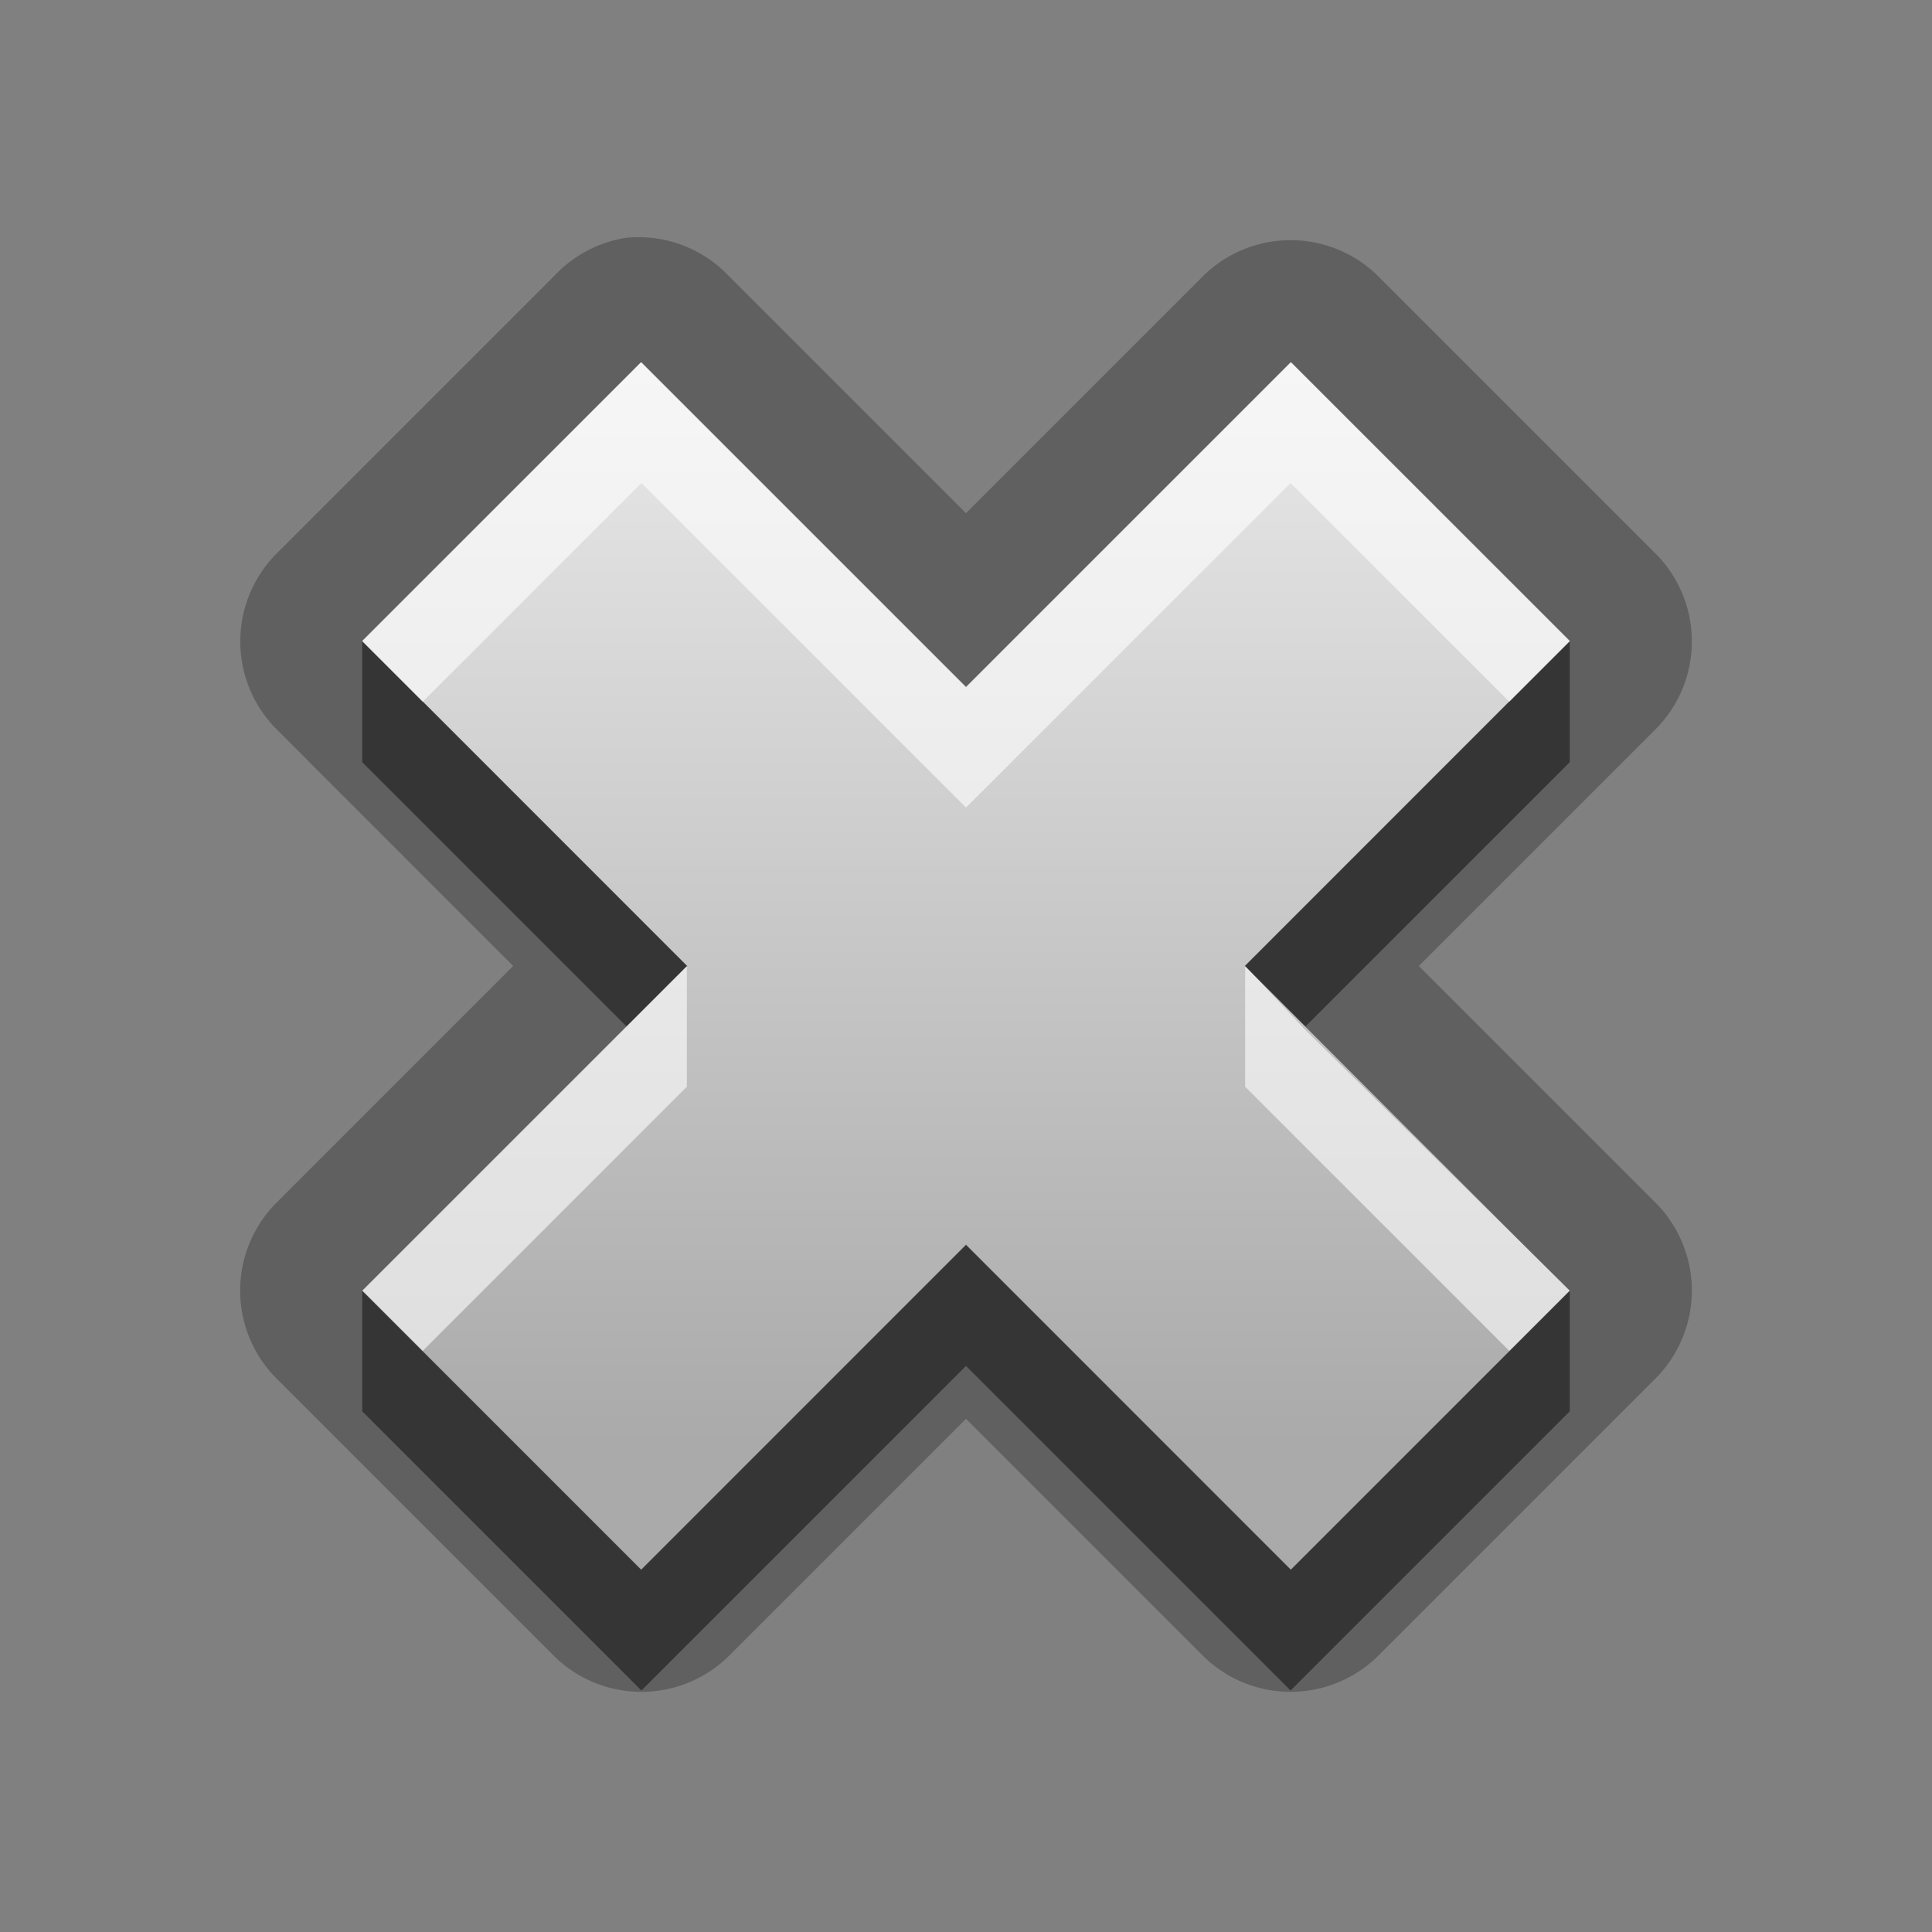<?xml version="1.0" encoding="UTF-8" standalone="no"?>
<!-- Created with Inkscape (http://www.inkscape.org/) -->

<svg
   xmlns:dc="http://purl.org/dc/elements/1.1/"
   xmlns:cc="http://creativecommons.org/ns#"
   xmlns:rdf="http://www.w3.org/1999/02/22-rdf-syntax-ns#"
   xmlns:svg="http://www.w3.org/2000/svg"
   xmlns="http://www.w3.org/2000/svg"
   xmlns:xlink="http://www.w3.org/1999/xlink"
   xmlns:sodipodi="http://sodipodi.sourceforge.net/DTD/sodipodi-0.dtd"
   xmlns:inkscape="http://www.inkscape.org/namespaces/inkscape"
   width="16"
   height="16"
   id="svg2"
   sodipodi:version="0.32"
   inkscape:version="0.48.0 r9654"
   version="1.0"
   sodipodi:docname="window-close.svg"
   inkscape:output_extension="org.inkscape.output.svg.inkscape">
  <rect width="100%" height="100%" fill="#808080" stroke="none"/>
  <defs
     id="defs4">
    <linearGradient
       gradientUnits="userSpaceOnUse"
       y2="16.013"
       x2="11.347"
       y1="6"
       x1="11.347"
       id="linearGradient4510">
      <stop
         style="stop-color:#000000;stop-opacity:0.863;"
         offset="0"
         id="stop4512" />
      <stop
         style="stop-color:#000000;stop-opacity:0.471;"
         offset="1"
         id="stop4514" />
    </linearGradient>
    <filter
       inkscape:collect="always"
       id="filter3638">
      <feGaussianBlur
         inkscape:collect="always"
         stdDeviation="0.3"
         id="feGaussianBlur3640" />
    </filter>
    <linearGradient
       inkscape:collect="always"
       xlink:href="#StandardGradient"
       id="linearGradient4516"
       gradientUnits="userSpaceOnUse"
       x1="11.347"
       y1="6"
       x2="11.347"
       y2="16.013" />
    <linearGradient
       inkscape:collect="always"
       xlink:href="#StandardGradient"
       id="linearGradient5569"
       gradientUnits="userSpaceOnUse"
       gradientTransform="matrix(1.078,0,0,0.924,0.027,-0.007)"
       x1="6.124"
       y1="2.172"
       x2="6.124"
       y2="15.167" />
    <linearGradient
       id="StandardGradient"
       gradientTransform="matrix(1.077,0,0,0.923,-0.008,0.158)"
       x1="10.006"
       y1="4.163"
       x2="10.006"
       y2="17.168"
       gradientUnits="userSpaceOnUse">
      <stop
         id="stop3337"
         offset="0"
         style="stop-color:#ebebeb;stop-opacity:1;" />
      <stop
         id="stop3339"
         offset="1"
         style="stop-color:#aaaaaa;stop-opacity:1;" />
    </linearGradient>
    <linearGradient
       y2="15.167"
       x2="6.124"
       y1="2.172"
       x1="6.124"
       gradientTransform="matrix(1.078,0,0,0.924,-32.973,-0.008)"
       gradientUnits="userSpaceOnUse"
       id="linearGradient3052"
       xlink:href="#StandardGradient"
       inkscape:collect="always" />
    <linearGradient
       inkscape:collect="always"
       xlink:href="#StandardGradient"
       id="linearGradient4537"
       gradientUnits="userSpaceOnUse"
       x1="11.347"
       y1="6"
       x2="11.347"
       y2="16.013" />
  </defs>
  <sodipodi:namedview
     id="base"
     pagecolor="#ffffff"
     bordercolor="#9a9a9a"
     borderopacity="1"
     inkscape:pageopacity="0.0"
     inkscape:pageshadow="2"
     inkscape:zoom="17.194902"
     inkscape:cx="-9.1361346"
     inkscape:cy="3.9737529"
     inkscape:document-units="px"
     inkscape:current-layer="layer3"
     showgrid="true"
     inkscape:showpageshadow="false"
     showguides="true"
     inkscape:guide-bbox="true"
     inkscape:window-width="1920"
     inkscape:window-height="1026"
     inkscape:window-x="0"
     inkscape:window-y="25"
     inkscape:window-maximized="1">
    <sodipodi:guide
       orientation="1,0"
       position="0,112"
       id="guide2383" />
    <sodipodi:guide
       orientation="0,1"
       position="26.278,128"
       id="guide2385" />
    <sodipodi:guide
       orientation="1,0"
       position="128,54.082"
       id="guide2387" />
    <sodipodi:guide
       orientation="0,1"
       position="78.156,0"
       id="guide2389" />
    <inkscape:grid
       type="xygrid"
       id="grid3672"
       visible="true"
       enabled="true" />
  </sodipodi:namedview>
  <g
     inkscape:groupmode="layer"
     id="layer3"
     inkscape:label="Cross"
     style="display:inline"
     transform="translate(-3,-3)">
    <path
       sodipodi:type="inkscape:offset"
       inkscape:radius="1.0305406"
       inkscape:original="M 8.3125 6 L 6 8.3125 L 8.6875 11 L 6 13.6875 L 8.3125 16 L 11 13.3125 L 13.6875 16 L 16 13.6875 L 13.3125 11 L 16 8.3125 L 13.6875 6 L 11 8.6875 L 8.3125 6 z "
       style="fill:#000000;fill-opacity:1;stroke:none;opacity:0.25"
       id="path4539"
       d="m 8.188,4.969 a 1.031,1.031 0 0 0 -0.594,0.312 l -2.312,2.312 a 1.031,1.031 0 0 0 0,1.438 L 7.25,11 5.281,12.969 a 1.031,1.031 0 0 0 0,1.438 l 2.312,2.312 a 1.031,1.031 0 0 0 1.438,0 L 11,14.75 l 1.969,1.969 a 1.031,1.031 0 0 0 1.438,0 l 2.312,-2.312 a 1.031,1.031 0 0 0 0,-1.438 L 14.75,11 16.719,9.031 a 1.031,1.031 0 0 0 0,-1.438 l -2.312,-2.312 a 1.031,1.031 0 0 0 -1.438,0 L 11,7.25 9.031,5.281 A 1.031,1.031 0 0 0 8.188,4.969 z" />
    <path
       style="opacity:1;fill:url(#linearGradient4516);fill-opacity:1.0;stroke:none;stroke-width:1;stroke-linecap:round;stroke-linejoin:miter;stroke-miterlimit:4;stroke-dasharray:none;stroke-opacity:1"
       d="M 13.692,6 L 11,8.692 L 8.308,6 L 6,8.307 L 8.692,11 L 6,13.692 L 8.308,16 L 11,13.307 L 13.692,16 L 16,13.692 L 13.308,11 L 16,8.307 L 13.692,6 z"
       id="Symbol" />
    <path
       style="opacity:0.6;fill:#ffffff;fill-opacity:1;stroke:none;stroke-width:1;stroke-linecap:round;stroke-linejoin:miter;stroke-miterlimit:4;stroke-dasharray:none;stroke-opacity:1"
       d="M 5.312 3 L 3 5.312 L 3.5 5.812 L 5.312 4 L 8 6.688 L 10.688 4 L 12.5 5.812 L 13 5.312 L 10.688 3 L 8 5.688 L 5.312 3 z M 5.688 8 L 5.188 8.5 L 3 10.688 L 3.5 11.188 L 5.688 9 L 5.688 8 z M 10.312 8 L 10.312 9 L 12.5 11.188 L 13 10.688 L 10.812 8.531 L 10.312 8 z "
       transform="translate(3,3)"
       id="BevelShadow"
       inkscape:label="#path3176" />
    <path
       style="opacity:0.45;fill:#000000;fill-opacity:1;stroke:none;stroke-width:1;stroke-linecap:round;stroke-linejoin:miter;stroke-miterlimit:4;stroke-dasharray:none;stroke-opacity:1"
       d="M 3 5.312 L 3 6.312 L 5.188 8.5 L 5.688 8 L 3 5.312 z M 13 5.312 L 10.312 8 L 10.812 8.5 L 13 6.312 L 13 5.312 z M 8 10.312 L 5.312 13 L 3 10.688 L 3 11.688 L 5.312 14 L 8 11.312 L 10.688 14 L 13 11.688 L 13 10.688 L 10.688 13 L 8 10.312 z "
       transform="translate(3,3)"
       id="BevelHighlight"
       inkscape:label="#path3189" />
  </g>
</svg>
